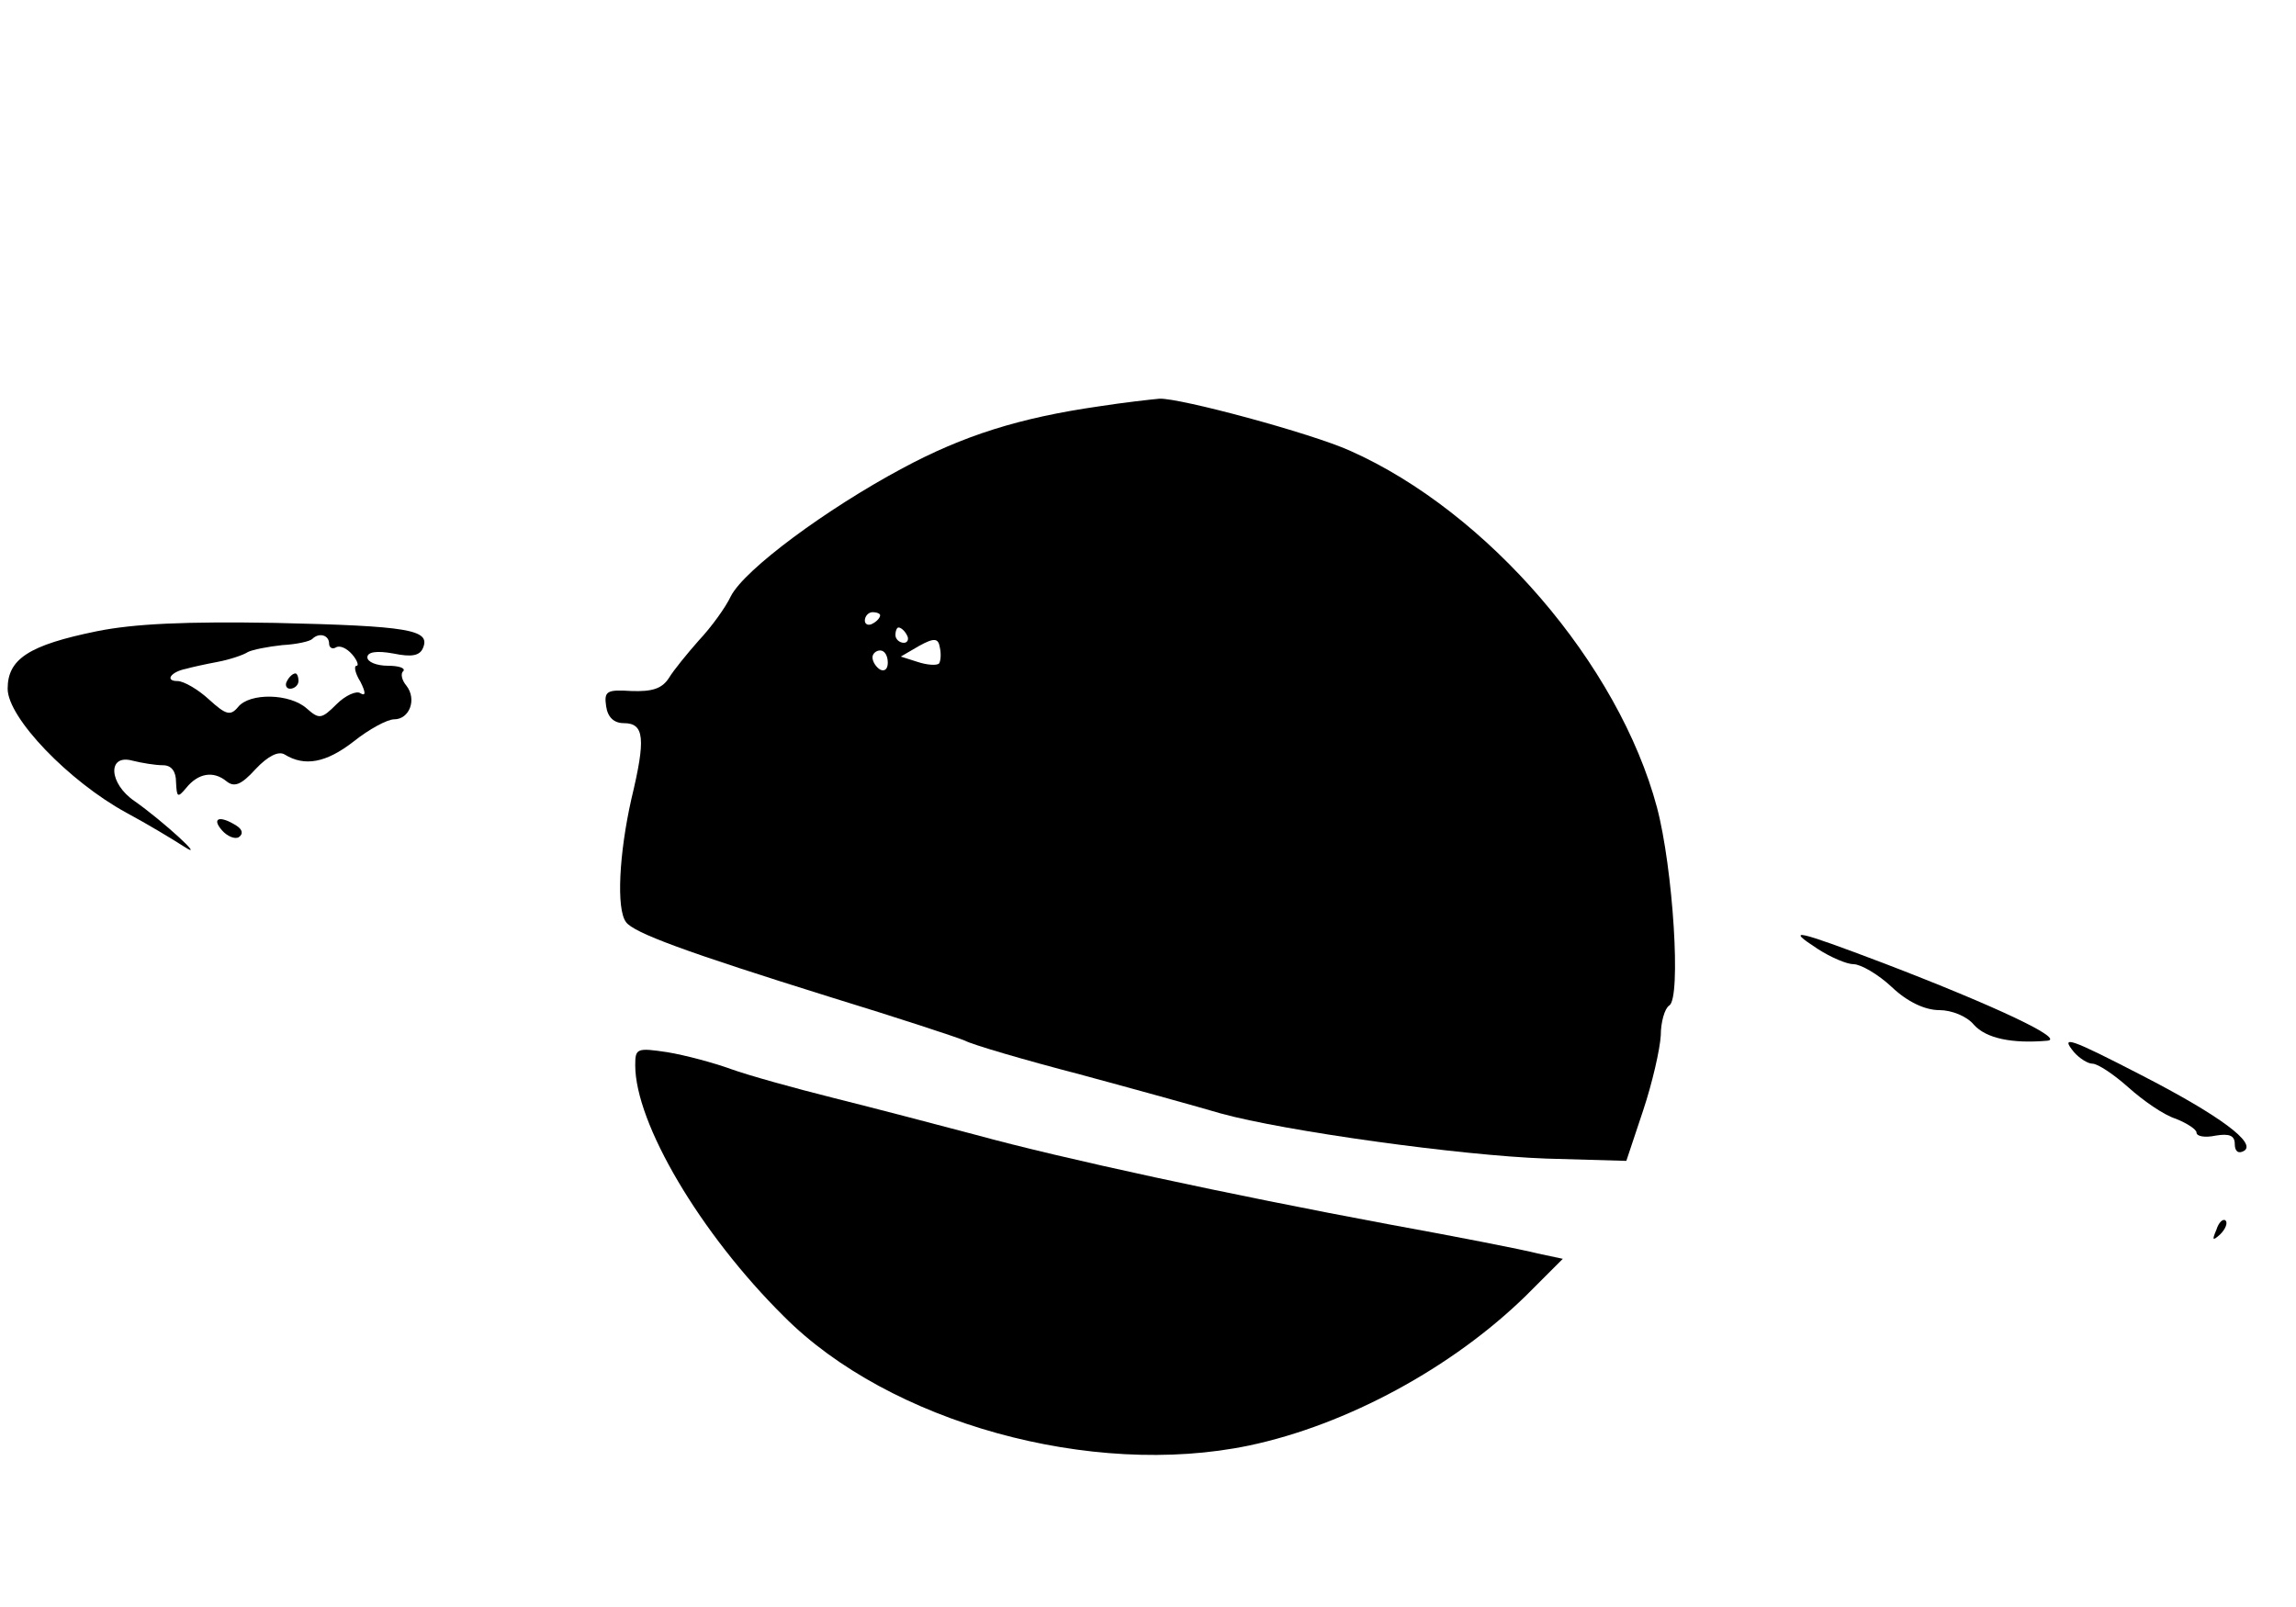<?xml version="1.0" standalone="no"?>
<!DOCTYPE svg PUBLIC "-//W3C//DTD SVG 20010904//EN"
 "http://www.w3.org/TR/2001/REC-SVG-20010904/DTD/svg10.dtd">
<svg version="1.0" xmlns="http://www.w3.org/2000/svg"
 width="300pt" height="210pt" viewBox="0 0 300 210"
 preserveAspectRatio="xMidYMid meet">

<g transform="translate(0,210) scale(0.1,-0.1)"
fill="#000000" stroke="none">
<path d="M1436 1569 c-104 -15 -177 -38 -257 -81 -99 -53 -206 -132 -224 -167
-7 -15 -26 -41 -42 -58 -15 -17 -33 -39 -39 -49 -9 -14 -22 -18 -49 -17 -32 2
-36 0 -33 -20 2 -14 10 -22 23 -22 27 0 29 -20 10 -99 -16 -71 -20 -144 -7
-161 10 -14 78 -39 267 -98 88 -27 167 -53 176 -57 9 -5 77 -25 150 -44 74
-20 157 -43 184 -51 83 -23 313 -55 425 -59 l105 -3 22 66 c12 36 22 80 23 98
0 17 5 35 11 39 16 9 5 180 -16 259 -50 187 -221 386 -401 466 -51 23 -222 69
-249 68 -11 -1 -47 -5 -79 -10z m-286 -273 c0 -3 -4 -8 -10 -11 -5 -3 -10 -1
-10 4 0 6 5 11 10 11 6 0 10 -2 10 -4z m35 -26 c3 -5 1 -10 -4 -10 -6 0 -11 5
-11 10 0 6 2 10 4 10 3 0 8 -4 11 -10z m42 -37 c-3 -3 -16 -2 -28 2 l-22 7 24
14 c20 11 25 10 27 -2 2 -9 1 -18 -1 -21z m-67 1 c0 -8 -4 -12 -10 -9 -5 3
-10 10 -10 16 0 5 5 9 10 9 6 0 10 -7 10 -16z"/>
<path d="M126 1275 c-88 -18 -116 -36 -116 -75 0 -38 80 -121 155 -162 28 -15
61 -35 75 -44 32 -21 -27 33 -64 59 -34 23 -36 62 -3 53 12 -3 30 -6 40 -6 11
0 17 -8 17 -22 1 -20 2 -21 13 -8 16 20 36 23 53 9 10 -8 19 -5 38 16 16 17
30 24 38 19 26 -16 54 -11 90 17 20 16 44 29 53 29 20 0 30 26 16 44 -6 7 -8
16 -4 19 3 4 -6 7 -20 7 -15 0 -27 5 -27 11 0 7 12 9 34 5 24 -5 35 -3 39 8 9
23 -19 28 -193 32 -117 2 -185 -1 -234 -11z m304 -16 c0 -5 4 -8 9 -5 5 3 14
-1 21 -9 7 -8 9 -15 6 -15 -4 0 -2 -10 5 -21 7 -14 7 -19 0 -15 -5 4 -20 -3
-31 -14 -20 -20 -23 -20 -39 -6 -22 20 -75 21 -90 2 -10 -12 -16 -10 -38 10
-14 13 -33 24 -41 24 -17 0 -9 12 11 16 7 2 25 6 41 9 16 3 34 9 40 13 6 3 26
7 45 9 19 1 36 5 39 8 9 9 22 5 22 -6z"/>
<path d="M375 1210 c-3 -5 -1 -10 4 -10 6 0 11 5 11 10 0 6 -2 10 -4 10 -3 0
-8 -4 -11 -10z"/>
<path d="M290 1015 c7 -8 17 -12 22 -9 6 4 5 10 -3 15 -22 14 -33 10 -19 -6z"/>
<path d="M2375 860 c17 -11 38 -20 47 -20 9 0 32 -13 50 -30 20 -19 43 -30 62
-30 16 0 36 -8 45 -19 16 -18 50 -25 96 -21 24 2 -67 45 -213 101 -116 44
-130 47 -87 19z"/>
<path d="M2710 725 c7 -8 18 -15 24 -15 7 0 28 -14 47 -31 19 -17 46 -36 62
-41 15 -6 27 -14 27 -18 0 -5 11 -7 25 -4 18 3 25 0 25 -11 0 -10 5 -13 12 -9
17 10 -31 46 -134 99 -93 48 -107 53 -88 30z"/>
<path d="M830 708 c0 -76 85 -220 194 -328 138 -139 402 -212 608 -169 128 27
266 102 362 196 l48 48 -33 7 c-19 5 -106 22 -194 38 -209 39 -427 86 -540
117 -49 13 -133 35 -185 48 -52 13 -113 30 -135 38 -22 8 -59 18 -83 22 -40 6
-42 5 -42 -17z"/>
<path d="M2896 493 c-6 -14 -5 -15 5 -6 7 7 10 15 7 18 -3 3 -9 -2 -12 -12z"/>
</g>
</svg>
